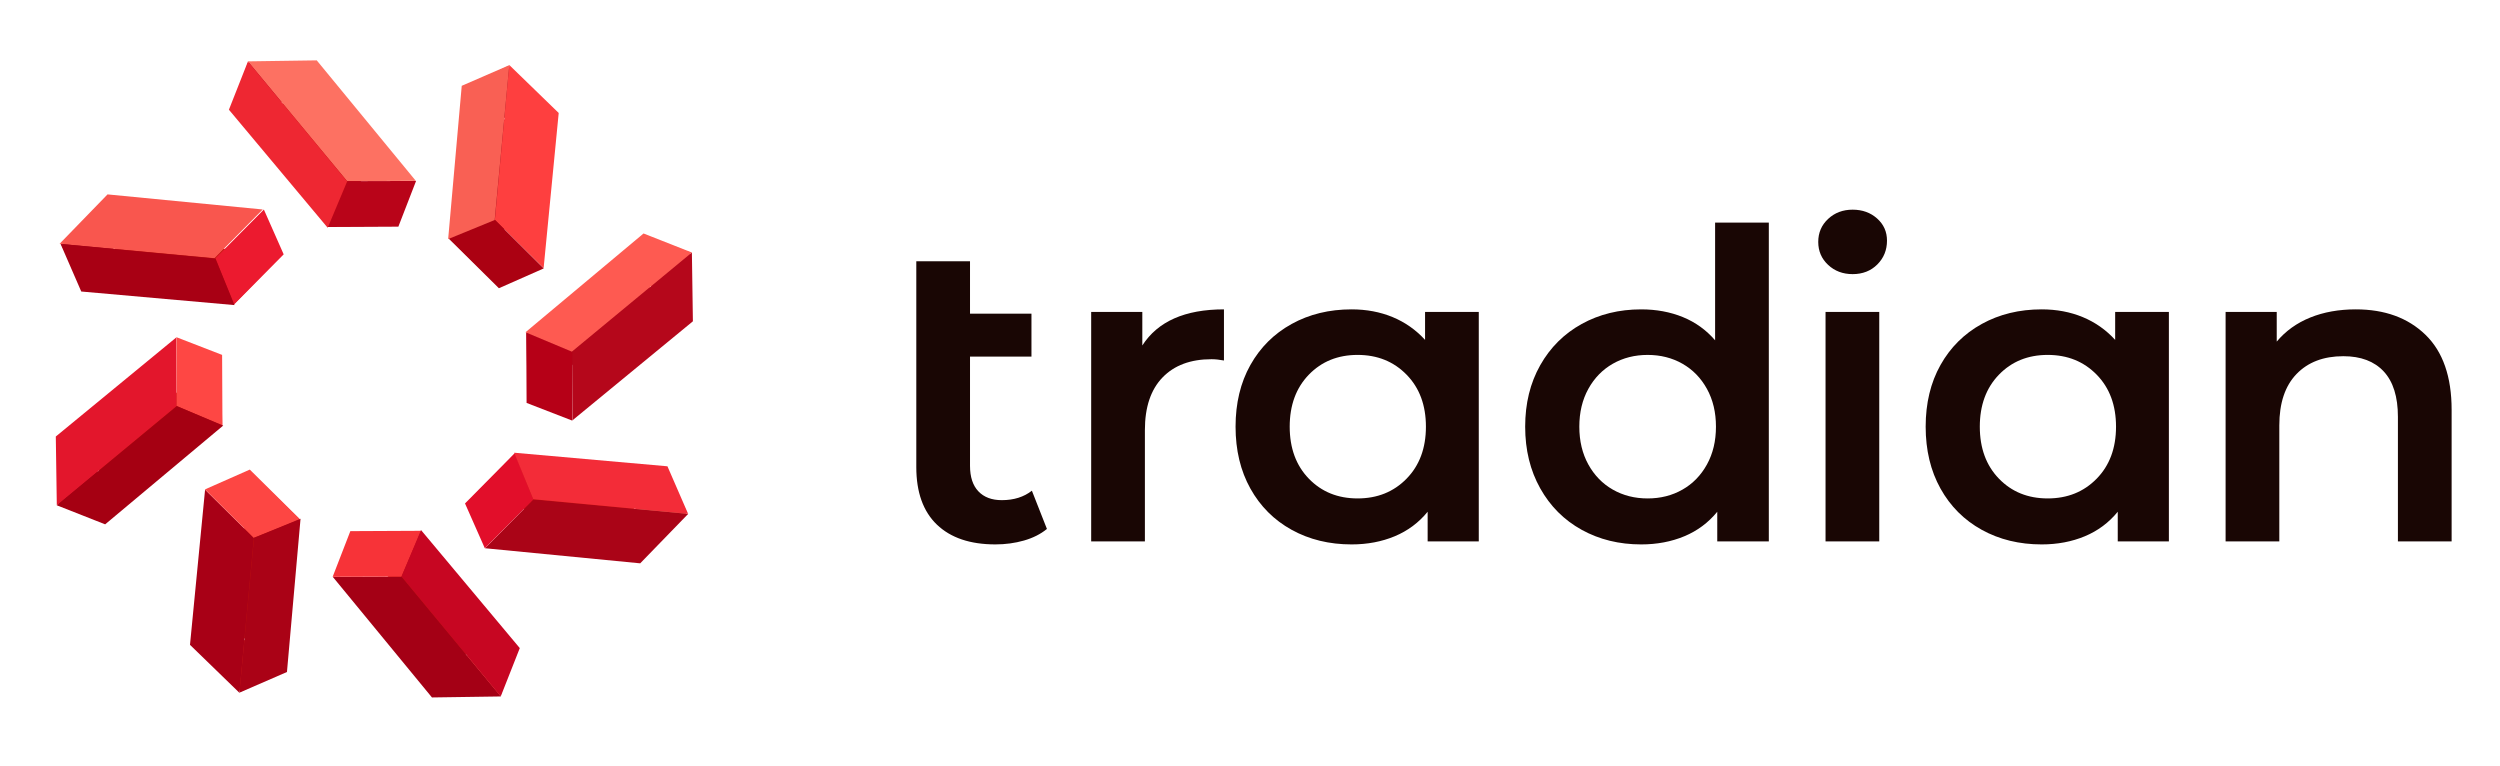 <svg xmlns="http://www.w3.org/2000/svg" xmlns:xlink="http://www.w3.org/1999/xlink" viewBox="0 0 1920 588" width="1920" height="588" preserveAspectRatio="xMidYMid meet" style="width: 100%; height: 100%; transform: translate3d(0px, 0px, 0px); content-visibility: visible;"><defs><clipPath id="__lottie_element_31"><rect width="1920" height="588" x="0" y="0"></rect></clipPath></defs><g clip-path="url(#__lottie_element_31)"><g transform="matrix(5.27,0,0,5.27,41.75,46.31)" opacity="1" style="display: block;"><g opacity="1" transform="matrix(1,0,0,1,135.129,49.916)"><path fill="rgb(25,6,4)" fill-opacity="1" d=" M9.518,18.38 C8.599,19.132 7.483,19.694 6.168,20.07 C4.853,20.446 3.464,20.633 2.004,20.633 C-1.67,20.633 -4.509,19.673 -6.513,17.753 C-8.517,15.833 -9.518,13.036 -9.518,9.363 C-9.518,9.363 -9.518,-20.633 -9.518,-20.633 C-9.518,-20.633 -1.691,-20.633 -1.691,-20.633 C-1.691,-20.633 -1.691,-12.993 -1.691,-12.993 C-1.691,-12.993 7.264,-12.993 7.264,-12.993 C7.264,-12.993 7.264,-6.732 7.264,-6.732 C7.264,-6.732 -1.691,-6.732 -1.691,-6.732 C-1.691,-6.732 -1.691,9.174 -1.691,9.174 C-1.691,10.802 -1.284,12.045 -0.47,12.9 C0.344,13.756 1.481,14.184 2.943,14.184 C4.697,14.184 6.157,13.726 7.326,12.807 C7.326,12.807 9.518,18.38 9.518,18.38z"></path></g><g opacity="1" transform="matrix(1,0,0,1,160.771,53.204)"><path fill="rgb(25,6,4)" fill-opacity="1" d=" M9.675,-16.908 C9.675,-16.908 9.675,-9.456 9.675,-9.456 C9.007,-9.582 8.401,-9.643 7.859,-9.643 C4.811,-9.643 2.432,-8.756 0.721,-6.982 C-0.992,-5.207 -1.847,-2.65 -1.847,0.689 C-1.847,0.689 -1.847,16.908 -1.847,16.908 C-1.847,16.908 -9.675,16.908 -9.675,16.908 C-9.675,16.908 -9.675,-16.531 -9.675,-16.531 C-9.675,-16.531 -2.223,-16.531 -2.223,-16.531 C-2.223,-16.531 -2.223,-11.647 -2.223,-11.647 C0.032,-15.154 3.998,-16.908 9.675,-16.908z"></path></g><g opacity="1" transform="matrix(1,0,0,1,189.859,53.423)"><path fill="rgb(25,6,4)" fill-opacity="1" d=" M17.722,-16.751 C17.722,-16.751 17.722,16.688 17.722,16.688 C17.722,16.688 10.27,16.688 10.27,16.688 C10.27,16.688 10.27,12.367 10.27,12.367 C8.975,13.955 7.378,15.144 5.479,15.937 C3.579,16.729 1.481,17.127 -0.815,17.127 C-4.07,17.127 -6.983,16.418 -9.55,14.998 C-12.117,13.579 -14.121,11.575 -15.562,8.986 C-17.002,6.398 -17.722,3.392 -17.722,-0.031 C-17.722,-3.454 -17.002,-6.45 -15.562,-9.017 C-14.121,-11.585 -12.117,-13.578 -9.55,-14.998 C-6.983,-16.416 -4.07,-17.127 -0.815,-17.127 C1.356,-17.127 3.35,-16.751 5.166,-16 C6.982,-15.248 8.557,-14.141 9.894,-12.68 C9.894,-12.68 9.894,-16.751 9.894,-16.751 C9.894,-16.751 17.722,-16.751 17.722,-16.751z M7.201,7.546 C9.08,5.626 10.019,3.1 10.019,-0.031 C10.019,-3.162 9.08,-5.687 7.201,-7.608 C5.322,-9.528 2.943,-10.489 0.062,-10.489 C-2.818,-10.489 -5.188,-9.528 -7.045,-7.608 C-8.903,-5.687 -9.832,-3.162 -9.832,-0.031 C-9.832,3.1 -8.903,5.626 -7.045,7.546 C-5.188,9.466 -2.818,10.426 0.062,10.426 C2.943,10.426 5.322,9.466 7.201,7.546z"></path></g><g opacity="1" transform="matrix(1,0,0,1,232.096,47.099)"><path fill="rgb(25,6,4)" fill-opacity="1" d=" M17.753,-23.451 C17.753,-23.451 17.753,23.013 17.753,23.013 C17.753,23.013 10.239,23.013 10.239,23.013 C10.239,23.013 10.239,18.692 10.239,18.692 C8.943,20.279 7.347,21.469 5.448,22.261 C3.547,23.054 1.449,23.451 -0.846,23.451 C-4.061,23.451 -6.951,22.742 -9.519,21.322 C-12.086,19.903 -14.101,17.889 -15.561,15.279 C-17.023,12.671 -17.754,9.675 -17.754,6.293 C-17.754,2.912 -17.023,-0.073 -15.561,-2.662 C-14.101,-5.25 -12.086,-7.253 -9.519,-8.673 C-6.951,-10.092 -4.061,-10.802 -0.846,-10.802 C1.367,-10.802 3.391,-10.426 5.229,-9.675 C7.065,-8.924 8.63,-7.797 9.925,-6.293 C9.925,-6.293 9.925,-23.451 9.925,-23.451 C9.925,-23.451 17.753,-23.451 17.753,-23.451z M5.166,15.467 C6.669,14.612 7.859,13.391 8.735,11.804 C9.612,10.218 10.05,8.381 10.05,6.293 C10.05,4.206 9.612,2.37 8.735,0.783 C7.859,-0.804 6.669,-2.024 5.166,-2.881 C3.663,-3.736 1.972,-4.164 0.093,-4.164 C-1.785,-4.164 -3.476,-3.736 -4.978,-2.881 C-6.481,-2.024 -7.671,-0.804 -8.548,0.783 C-9.424,2.37 -9.863,4.206 -9.863,6.293 C-9.863,8.381 -9.424,10.218 -8.548,11.804 C-7.671,13.391 -6.481,14.612 -4.978,15.467 C-3.476,16.323 -1.785,16.751 0.093,16.751 C1.972,16.751 3.663,16.323 5.166,15.467z"></path></g><g opacity="1" transform="matrix(1,0,0,1,262.06,45.94)"><path fill="rgb(25,6,4)" fill-opacity="1" d=" M-3.569,-16.124 C-4.53,-17.021 -5.009,-18.139 -5.009,-19.475 C-5.009,-20.811 -4.53,-21.928 -3.569,-22.826 C-2.609,-23.723 -1.419,-24.172 0,-24.172 C1.42,-24.172 2.609,-23.743 3.569,-22.887 C4.53,-22.031 5.01,-20.956 5.01,-19.663 C5.01,-18.285 4.54,-17.127 3.601,-16.188 C2.662,-15.249 1.461,-14.779 0,-14.779 C-1.419,-14.779 -2.609,-15.226 -3.569,-16.124z M-3.945,-9.268 C-3.945,-9.268 3.883,-9.268 3.883,-9.268 C3.883,-9.268 3.883,24.172 3.883,24.172 C3.883,24.172 -3.945,24.172 -3.945,24.172 C-3.945,24.172 -3.945,-9.268 -3.945,-9.268z"></path></g><g opacity="1" transform="matrix(1,0,0,1,290.428,53.423)"><path fill="rgb(25,6,4)" fill-opacity="1" d=" M17.722,-16.751 C17.722,-16.751 17.722,16.688 17.722,16.688 C17.722,16.688 10.27,16.688 10.27,16.688 C10.27,16.688 10.27,12.367 10.27,12.367 C8.975,13.955 7.378,15.144 5.479,15.937 C3.579,16.729 1.481,17.127 -0.815,17.127 C-4.07,17.127 -6.982,16.418 -9.55,14.998 C-12.117,13.579 -14.121,11.575 -15.562,8.986 C-17.001,6.398 -17.722,3.392 -17.722,-0.031 C-17.722,-3.454 -17.001,-6.45 -15.562,-9.017 C-14.121,-11.585 -12.117,-13.578 -9.55,-14.998 C-6.982,-16.416 -4.07,-17.127 -0.815,-17.127 C1.356,-17.127 3.35,-16.751 5.166,-16 C6.982,-15.248 8.557,-14.141 9.894,-12.68 C9.894,-12.68 9.894,-16.751 9.894,-16.751 C9.894,-16.751 17.722,-16.751 17.722,-16.751z M7.201,7.546 C9.08,5.626 10.019,3.1 10.019,-0.031 C10.019,-3.162 9.08,-5.687 7.201,-7.608 C5.322,-9.528 2.943,-10.489 0.062,-10.489 C-2.818,-10.489 -5.187,-9.528 -7.045,-7.608 C-8.903,-5.687 -9.832,-3.162 -9.832,-0.031 C-9.832,3.1 -8.903,5.626 -7.045,7.546 C-5.187,9.466 -2.818,10.426 0.062,10.426 C2.943,10.426 5.322,9.466 7.201,7.546z"></path></g><g opacity="1" transform="matrix(1,0,0,1,332.885,53.204)"><path fill="rgb(25,6,4)" fill-opacity="1" d=" M12.649,-13.213 C15.195,-10.749 16.47,-7.097 16.47,-2.255 C16.47,-2.255 16.47,16.908 16.47,16.908 C16.47,16.908 8.642,16.908 8.642,16.908 C8.642,16.908 8.642,-1.252 8.642,-1.252 C8.642,-4.174 7.953,-6.376 6.576,-7.859 C5.197,-9.34 3.235,-10.082 0.689,-10.082 C-2.192,-10.082 -4.468,-9.215 -6.137,-7.483 C-7.807,-5.75 -8.641,-3.256 -8.641,0 C-8.641,0 -8.641,16.908 -8.641,16.908 C-8.641,16.908 -16.469,16.908 -16.469,16.908 C-16.469,16.908 -16.469,-16.532 -16.469,-16.532 C-16.469,-16.532 -9.018,-16.532 -9.018,-16.532 C-9.018,-16.532 -9.018,-12.211 -9.018,-12.211 C-7.724,-13.755 -6.096,-14.925 -4.133,-15.718 C-2.171,-16.511 0.041,-16.908 2.505,-16.908 C6.721,-16.908 10.103,-15.676 12.649,-13.213z"></path></g></g><g transform="matrix(-0.411,0.002,-0.002,-0.411,287.5,291)" opacity="1" style="display: block;"><g opacity="1" transform="matrix(0.999,0,-0,1,0,0)"><path fill="rgb(193,19,12)" fill-opacity="1" d=" M-146.083,-518.048 C-146.083,-518.048 -266.449,-504.836 -266.449,-504.836 C-266.449,-504.836 -83.767,-284.818 -83.767,-284.818 C-83.767,-284.818 44.995,-285.95 44.995,-285.95 C44.995,-285.95 -146.083,-518.048 -146.083,-518.048z"></path></g><g opacity="1" transform="matrix(0.999,0,-0,1,0.142,0.193)"><path fill="rgb(255,103,89)" fill-opacity="1" d=" M-105.459,-594.392 C-105.459,-594.392 -233.957,-591.488 -233.957,-591.488 C-233.957,-591.488 -264.134,-507.004 -264.134,-507.004 C-264.134,-507.004 -144.263,-521.271 -144.263,-521.271 C-144.263,-521.271 -105.459,-594.392 -105.459,-594.392z"></path></g><g opacity="1" transform="matrix(1,0,0,1,0,0)"><path fill="rgb(164,0,21)" fill-opacity="1" d=" M-104.75,-595.75 C-104.75,-595.75 -233.5,-594.5 -233.5,-594.5 C-233.5,-594.5 -49,-369.75 -49,-369.75 C-49,-369.75 79.25,-369.75 79.25,-369.75 C79.25,-369.75 -104.75,-595.75 -104.75,-595.75z"></path></g><g opacity="1" transform="matrix(1,0,0,1,0,0)"><path fill="rgb(247,51,56)" fill-opacity="1" d=" M-48.75,-369.75 C-48.75,-369.75 -86,-284.25 -86,-284.25 C-86,-284.25 46.25,-284.25 46.25,-284.25 C46.25,-284.25 79.75,-369.5 79.75,-369.5 C79.75,-369.5 -48.75,-369.75 -48.75,-369.75z"></path></g><g opacity="1" transform="matrix(1,0,0,1,0.191,0.159)"><path fill="rgb(199,6,34)" fill-opacity="1" d=" M-233.5,-594.5 C-233.5,-594.5 -269.5,-504.5 -269.5,-504.5 C-269.5,-504.5 -86,-283 -86,-283 C-86,-283 -49.25,-369.5 -49.25,-369.5 C-49.25,-369.5 -233.5,-594.5 -233.5,-594.5z"></path></g></g><g transform="matrix(-0.292,-0.289,0.289,-0.292,287.5,291)" opacity="1" style="display: block;"><g opacity="1" transform="matrix(0.999,0,-0,1,0,0)"><path fill="rgb(193,19,12)" fill-opacity="1" d=" M-146.083,-518.048 C-146.083,-518.048 -266.449,-504.836 -266.449,-504.836 C-266.449,-504.836 -83.767,-284.818 -83.767,-284.818 C-83.767,-284.818 44.995,-285.95 44.995,-285.95 C44.995,-285.95 -146.083,-518.048 -146.083,-518.048z"></path></g><g opacity="1" transform="matrix(0.999,0,-0,1,0.142,0.193)"><path fill="rgb(210,30,23)" fill-opacity="1" d=" M-105.459,-594.392 C-105.459,-594.392 -233.957,-591.488 -233.957,-591.488 C-233.957,-591.488 -264.134,-507.004 -264.134,-507.004 C-264.134,-507.004 -144.263,-521.271 -144.263,-521.271 C-144.263,-521.271 -105.459,-594.392 -105.459,-594.392z"></path></g><g opacity="1" transform="matrix(1,0,0,1,0,0)"><path fill="rgb(168,0,22)" fill-opacity="1" d=" M-104.75,-595.75 C-104.75,-595.75 -233.5,-594.5 -233.5,-594.5 C-233.5,-594.5 -49,-369.75 -49,-369.75 C-49,-369.75 79.25,-369.75 79.25,-369.75 C79.25,-369.75 -104.75,-595.75 -104.75,-595.75z"></path></g><g opacity="1" transform="matrix(1,0,0,1,0,0)"><path fill="rgb(253,70,67)" fill-opacity="1" d=" M-48.75,-369.75 C-48.75,-369.75 -86,-284.25 -86,-284.25 C-86,-284.25 46.25,-284.25 46.25,-284.25 C46.25,-284.25 79.75,-369.5 79.75,-369.5 C79.75,-369.5 -48.75,-369.75 -48.75,-369.75z"></path></g><g opacity="1" transform="matrix(1,0,0,1,0.191,0.159)"><path fill="rgb(170,2,22)" fill-opacity="1" d=" M-233.5,-594.5 C-233.5,-594.5 -269.5,-504.5 -269.5,-504.5 C-269.5,-504.5 -86,-283 -86,-283 C-86,-283 -49.25,-369.5 -49.25,-369.5 C-49.25,-369.5 -233.5,-594.5 -233.5,-594.5z"></path></g></g><g transform="matrix(-0.002,-0.411,0.411,-0.002,287.5,291)" opacity="1" style="display: block;"><g opacity="1" transform="matrix(0.999,0,-0,1,0,0)"><path fill="rgb(193,19,12)" fill-opacity="1" d=" M-146.083,-518.048 C-146.083,-518.048 -266.449,-504.836 -266.449,-504.836 C-266.449,-504.836 -83.767,-284.818 -83.767,-284.818 C-83.767,-284.818 44.995,-285.95 44.995,-285.95 C44.995,-285.95 -146.083,-518.048 -146.083,-518.048z"></path></g><g opacity="1" transform="matrix(0.999,0,-0,1,0.142,0.193)"><path fill="rgb(163,0,21)" fill-opacity="1" d=" M-105.459,-594.392 C-105.459,-594.392 -233.957,-591.488 -233.957,-591.488 C-233.957,-591.488 -264.134,-507.004 -264.134,-507.004 C-264.134,-507.004 -144.263,-521.271 -144.263,-521.271 C-144.263,-521.271 -105.459,-594.392 -105.459,-594.392z"></path></g><g opacity="1" transform="matrix(1,0,0,1,0,0)"><path fill="rgb(227,22,44)" fill-opacity="1" d=" M-104.75,-595.75 C-104.75,-595.75 -233.5,-594.5 -233.5,-594.5 C-233.5,-594.5 -49,-369.75 -49,-369.75 C-49,-369.75 79.25,-369.75 79.25,-369.75 C79.25,-369.75 -104.75,-595.75 -104.75,-595.75z"></path></g><g opacity="1" transform="matrix(1,0,0,1,0,0)"><path fill="rgb(254,71,68)" fill-opacity="1" d=" M-48.75,-369.75 C-48.75,-369.75 -86,-284.25 -86,-284.25 C-86,-284.25 46.25,-284.25 46.25,-284.25 C46.25,-284.25 79.75,-369.5 79.75,-369.5 C79.75,-369.5 -48.75,-369.75 -48.75,-369.75z"></path></g><g opacity="1" transform="matrix(1,0,0,1,0.191,0.159)"><path fill="rgb(165,0,18)" fill-opacity="1" d=" M-233.5,-594.5 C-233.5,-594.5 -269.5,-504.5 -269.5,-504.5 C-269.5,-504.5 -86,-283 -86,-283 C-86,-283 -49.25,-369.5 -49.25,-369.5 C-49.25,-369.5 -233.5,-594.5 -233.5,-594.5z"></path></g></g><g transform="matrix(0.289,-0.292,0.292,0.289,287.5,291)" opacity="1" style="display: block;"><g opacity="1" transform="matrix(0.999,0,-0,1,0,0)"><path fill="rgb(193,19,12)" fill-opacity="1" d=" M-146.083,-518.048 C-146.083,-518.048 -266.449,-504.836 -266.449,-504.836 C-266.449,-504.836 -83.767,-284.818 -83.767,-284.818 C-83.767,-284.818 44.995,-285.95 44.995,-285.95 C44.995,-285.95 -146.083,-518.048 -146.083,-518.048z"></path></g><g opacity="1" transform="matrix(0.999,0,-0,1,0.142,0.193)"><path fill="rgb(163,0,21)" fill-opacity="1" d=" M-105.459,-594.392 C-105.459,-594.392 -233.957,-591.488 -233.957,-591.488 C-233.957,-591.488 -264.134,-507.004 -264.134,-507.004 C-264.134,-507.004 -144.263,-521.271 -144.263,-521.271 C-144.263,-521.271 -105.459,-594.392 -105.459,-594.392z"></path></g><g opacity="1" transform="matrix(1,0,0,1,-0.948,-1.383)"><path fill="rgb(249,86,78)" fill-opacity="1" d=" M-104.75,-595.75 C-104.75,-595.75 -233.5,-594.5 -233.5,-594.5 C-233.5,-594.5 -49,-369.75 -49,-369.75 C-49,-369.75 79.25,-369.75 79.25,-369.75 C79.25,-369.75 -104.75,-595.75 -104.75,-595.75z"></path></g><g opacity="1" transform="matrix(1,0,0,1,0,0)"><path fill="rgb(236,26,47)" fill-opacity="1" d=" M-48.75,-369.75 C-48.75,-369.75 -86,-284.25 -86,-284.25 C-86,-284.25 46.25,-284.25 46.25,-284.25 C46.25,-284.25 79.75,-369.5 79.75,-369.5 C79.75,-369.5 -48.75,-369.75 -48.75,-369.75z"></path></g><g opacity="1" transform="matrix(1,0,0,1,0.191,0.159)"><path fill="rgb(168,0,20)" fill-opacity="1" d=" M-233.5,-594.5 C-233.5,-594.5 -269.5,-504.5 -269.5,-504.5 C-269.5,-504.5 -86,-283 -86,-283 C-86,-283 -49.25,-369.5 -49.25,-369.5 C-49.25,-369.5 -233.5,-594.5 -233.5,-594.5z"></path></g></g><g transform="matrix(0.411,-0.002,0.002,0.411,287.5,291)" opacity="1" style="display: block;"><g opacity="1" transform="matrix(0.999,0,-0,1,0,0)"><path fill="rgb(193,19,12)" fill-opacity="1" d=" M-146.083,-518.048 C-146.083,-518.048 -266.449,-504.836 -266.449,-504.836 C-266.449,-504.836 -83.767,-284.818 -83.767,-284.818 C-83.767,-284.818 44.995,-285.95 44.995,-285.95 C44.995,-285.95 -146.083,-518.048 -146.083,-518.048z"></path></g><g opacity="1" transform="matrix(0.999,0,-0,1,0.142,0.193)"><path fill="rgb(163,0,19)" fill-opacity="1" d=" M-105.459,-594.392 C-105.459,-594.392 -233.957,-591.488 -233.957,-591.488 C-233.957,-591.488 -264.134,-507.004 -264.134,-507.004 C-264.134,-507.004 -144.263,-521.271 -144.263,-521.271 C-144.263,-521.271 -105.459,-594.392 -105.459,-594.392z"></path></g><g opacity="1" transform="matrix(1,0,0,1,0,0)"><path fill="rgb(253,113,98)" fill-opacity="1" d=" M-104.75,-595.75 C-104.75,-595.75 -233.5,-594.5 -233.5,-594.5 C-233.5,-594.5 -49,-369.75 -49,-369.75 C-49,-369.75 79.25,-369.75 79.25,-369.75 C79.25,-369.75 -104.75,-595.75 -104.75,-595.75z"></path></g><g opacity="1" transform="matrix(1,0,0,1,0,0)"><path fill="rgb(185,4,25)" fill-opacity="1" d=" M-48.75,-369.75 C-48.75,-369.75 -86,-284.25 -86,-284.25 C-86,-284.25 46.25,-284.25 46.25,-284.25 C46.25,-284.25 79.75,-369.5 79.75,-369.5 C79.75,-369.5 -48.75,-369.75 -48.75,-369.75z"></path></g><g opacity="1" transform="matrix(1,0,0,1,0.191,0.159)"><path fill="rgb(238,39,50)" fill-opacity="1" d=" M-233.5,-594.5 C-233.5,-594.5 -269.5,-504.5 -269.5,-504.5 C-269.5,-504.5 -86,-283 -86,-283 C-86,-283 -49.25,-369.5 -49.25,-369.5 C-49.25,-369.5 -233.5,-594.5 -233.5,-594.5z"></path></g></g><g transform="matrix(0.292,0.289,-0.289,0.292,287.5,291)" opacity="1" style="display: block;"><g opacity="1" transform="matrix(0.999,0,-0,1,0,0)"><path fill="rgb(163,0,19)" fill-opacity="1" d=" M-146.083,-518.048 C-146.083,-518.048 -266.449,-504.836 -266.449,-504.836 C-266.449,-504.836 -83.767,-284.818 -83.767,-284.818 C-83.767,-284.818 44.995,-285.95 44.995,-285.95 C44.995,-285.95 -146.083,-518.048 -146.083,-518.048z"></path></g><g opacity="1" transform="matrix(0.999,0,-0,1,0.142,0.193)"><path fill="rgb(163,0,19)" fill-opacity="1" d=" M-105.459,-594.392 C-105.459,-594.392 -233.957,-591.488 -233.957,-591.488 C-233.957,-591.488 -264.134,-507.004 -264.134,-507.004 C-264.134,-507.004 -144.263,-521.271 -144.263,-521.271 C-144.263,-521.271 -105.459,-594.392 -105.459,-594.392z"></path></g><g opacity="1" transform="matrix(1,0,0,1,0,0)"><path fill="rgb(254,63,63)" fill-opacity="1" d=" M-104.75,-595.75 C-104.75,-595.75 -233.5,-594.5 -233.5,-594.5 C-233.5,-594.5 -49,-369.75 -49,-369.75 C-49,-369.75 79.25,-369.75 79.25,-369.75 C79.25,-369.75 -104.75,-595.75 -104.75,-595.75z"></path></g><g opacity="1" transform="matrix(1,0,0,1,0,0)"><path fill="rgb(171,1,18)" fill-opacity="1" d=" M-48.75,-369.75 C-48.75,-369.75 -86,-284.25 -86,-284.25 C-86,-284.25 46.25,-284.25 46.25,-284.25 C46.25,-284.25 79.75,-369.5 79.75,-369.5 C79.75,-369.5 -48.75,-369.75 -48.75,-369.75z"></path></g><g opacity="1" transform="matrix(1,0,0,1,0.191,0.159)"><path fill="rgb(249,96,84)" fill-opacity="1" d=" M-233.5,-594.5 C-233.5,-594.5 -269.5,-504.5 -269.5,-504.5 C-269.5,-504.5 -86,-283 -86,-283 C-86,-283 -49.25,-369.5 -49.25,-369.5 C-49.25,-369.5 -233.5,-594.5 -233.5,-594.5z"></path></g></g><g transform="matrix(0.002,0.411,-0.411,0.002,287.5,291)" opacity="1" style="display: block;"><g opacity="1" transform="matrix(0.999,0,-0,1,0,0)"><path fill="rgb(163,0,19)" fill-opacity="1" d=" M-146.083,-518.048 C-146.083,-518.048 -266.449,-504.836 -266.449,-504.836 C-266.449,-504.836 -83.767,-284.818 -83.767,-284.818 C-83.767,-284.818 44.995,-285.95 44.995,-285.95 C44.995,-285.95 -146.083,-518.048 -146.083,-518.048z"></path></g><g opacity="1" transform="matrix(0.999,0,-0,1,0.142,0.193)"><path fill="rgb(191,28,37)" fill-opacity="1" d=" M-105.459,-594.392 C-105.459,-594.392 -233.957,-591.488 -233.957,-591.488 C-233.957,-591.488 -264.134,-507.004 -264.134,-507.004 C-264.134,-507.004 -144.263,-521.271 -144.263,-521.271 C-144.263,-521.271 -105.459,-594.392 -105.459,-594.392z"></path></g><g opacity="1" transform="matrix(1,0,0,1,0,0)"><path fill="rgb(181,7,27)" fill-opacity="1" d=" M-104.75,-595.75 C-104.75,-595.75 -233.5,-594.5 -233.5,-594.5 C-233.5,-594.5 -49,-369.75 -49,-369.75 C-49,-369.75 79.25,-369.75 79.25,-369.75 C79.25,-369.75 -104.75,-595.75 -104.75,-595.75z"></path></g><g opacity="1" transform="matrix(1,0,0,1,0,0)"><path fill="rgb(182,0,23)" fill-opacity="1" d=" M-48.75,-369.75 C-48.75,-369.75 -86,-284.25 -86,-284.25 C-86,-284.25 46.25,-284.25 46.25,-284.25 C46.25,-284.25 79.75,-369.5 79.75,-369.5 C79.75,-369.5 -48.75,-369.75 -48.75,-369.75z"></path></g><g opacity="1" transform="matrix(1,0,0,1,0.191,0.159)"><path fill="rgb(254,90,81)" fill-opacity="1" d=" M-233.5,-594.5 C-233.5,-594.5 -269.5,-504.5 -269.5,-504.5 C-269.5,-504.5 -86,-283 -86,-283 C-86,-283 -49.25,-369.5 -49.25,-369.5 C-49.25,-369.5 -233.5,-594.5 -233.5,-594.5z"></path></g></g><g transform="matrix(-0.289,0.292,-0.292,-0.289,287.5,291)" opacity="1" style="display: block;"><g opacity="1" transform="matrix(0.999,0,-0,1,0,0)"><path fill="rgb(193,19,12)" fill-opacity="1" d=" M-146.083,-518.048 C-146.083,-518.048 -266.449,-504.836 -266.449,-504.836 C-266.449,-504.836 -83.767,-284.818 -83.767,-284.818 C-83.767,-284.818 44.995,-285.95 44.995,-285.95 C44.995,-285.95 -146.083,-518.048 -146.083,-518.048z"></path></g><g opacity="1" transform="matrix(0.999,0,-0,1,0.142,0.193)"><path fill="rgb(199,97,80)" fill-opacity="1" d=" M-105.459,-594.392 C-105.459,-594.392 -233.957,-591.488 -233.957,-591.488 C-233.957,-591.488 -264.134,-507.004 -264.134,-507.004 C-264.134,-507.004 -144.263,-521.271 -144.263,-521.271 C-144.263,-521.271 -105.459,-594.392 -105.459,-594.392z"></path></g><g opacity="1" transform="matrix(1,0,0,1,0.199,0.013)"><path fill="rgb(170,4,23)" fill-opacity="1" d=" M-104.75,-595.75 C-104.75,-595.75 -233.5,-594.5 -233.5,-594.5 C-233.5,-594.5 -49,-369.75 -49,-369.75 C-49,-369.75 79.25,-369.75 79.25,-369.75 C79.25,-369.75 -104.75,-595.75 -104.75,-595.75z"></path></g><g opacity="1" transform="matrix(1,0,0,1,0,0)"><path fill="rgb(226,14,42)" fill-opacity="1" d=" M-48.75,-369.75 C-48.75,-369.75 -86,-284.25 -86,-284.25 C-86,-284.25 46.25,-284.25 46.25,-284.25 C46.25,-284.25 79.75,-369.5 79.75,-369.5 C79.75,-369.5 -48.75,-369.75 -48.75,-369.75z"></path></g><g opacity="1" transform="matrix(1,0,0,1,0.191,0.159)"><path fill="rgb(243,44,56)" fill-opacity="1" d=" M-233.5,-594.5 C-233.5,-594.5 -269.5,-504.5 -269.5,-504.5 C-269.5,-504.5 -86,-283 -86,-283 C-86,-283 -49.25,-369.5 -49.25,-369.5 C-49.25,-369.5 -233.5,-594.5 -233.5,-594.5z"></path></g></g></g></svg>
